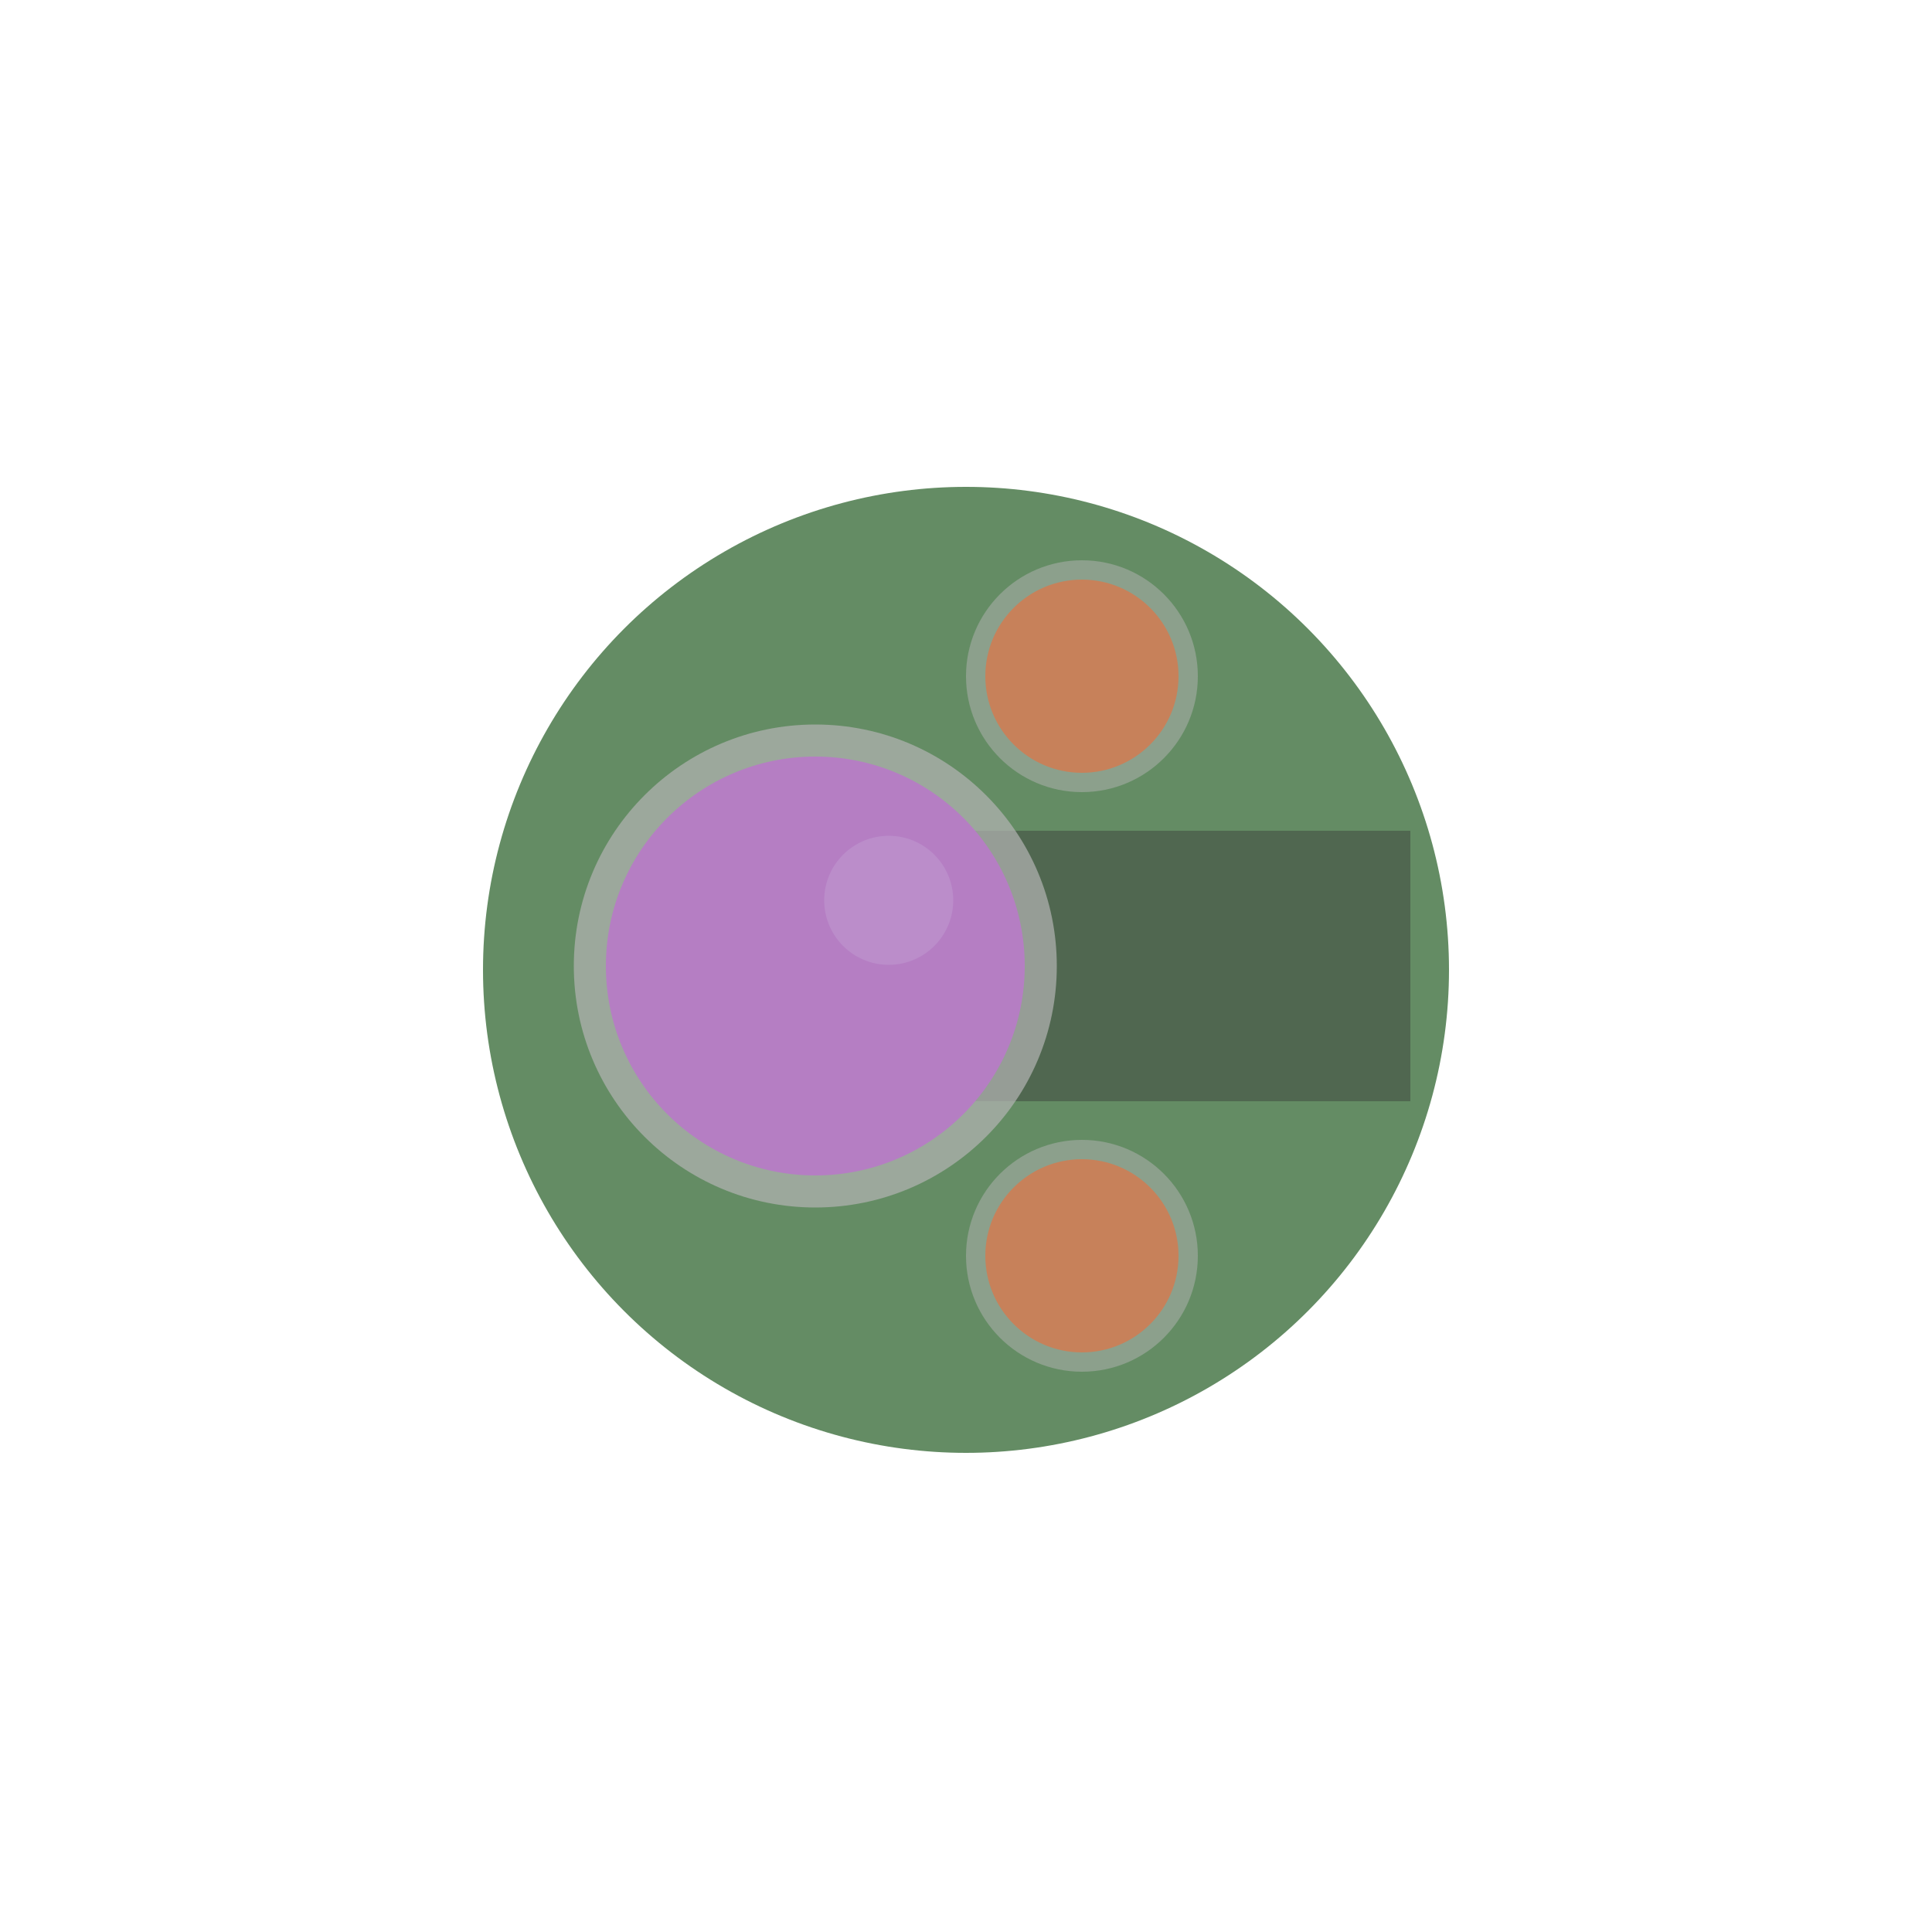 <?xml version="1.0" encoding="utf-8"?>
<!-- Generator: Adobe Illustrator 22.1.0, SVG Export Plug-In . SVG Version: 6.00 Build 0)  -->
<svg version="1.1" id="Layer_1" xmlns="http://www.w3.org/2000/svg" xmlns:xlink="http://www.w3.org/1999/xlink" x="0px" y="0px"
	 width="500px" height="500px" viewBox="0 0 500 500" style="enable-background:new 0 0 500 500;" xml:space="preserve">
<style type="text/css">
	.st0{fill:#648C64;}
	.st1{fill:#506750;}
	.st2{fill:#B800E9;}
	.st3{fill:#DB4F00;}
	.st4{fill:#CB31FF;}
	.st5{opacity:0.7;}
	.st6{fill:#B3B3B3;}
	.st7{opacity:0.5;}
</style>
<g>
	<circle class="st0" cx="250" cy="251" r="125"/>
</g>
<rect x="245" y="215" class="st1" width="120" height="70"/>
<g>
	<circle class="st2" cx="211" cy="250" r="54.2"/>
</g>
<g>
	<circle class="st3" cx="280" cy="175" r="24.5"/>
	<path class="st3" d="M280,151c13.2,0,24,10.8,24,24c0,13.2-10.8,24-24,24s-24-10.8-24-24C256,161.8,266.8,151,280,151 M280,150
		c-13.8,0-25,11.2-25,25c0,13.8,11.2,25,25,25c13.8,0,25-11.2,25-25C305,161.2,293.8,150,280,150L280,150z"/>
</g>
<g>
	<circle class="st4" cx="230" cy="233" r="16.7"/>
</g>
<g>
	<circle class="st3" cx="280" cy="325" r="24.5"/>
	<path class="st3" d="M280,301c13.2,0,24,10.8,24,24s-10.8,24-24,24s-24-10.8-24-24S266.8,301,280,301 M280,300
		c-13.8,0-25,11.2-25,25c0,13.8,11.2,25,25,25c13.8,0,25-11.2,25-25C305,311.2,293.8,300,280,300L280,300z"/>
</g>
<g class="st5">
	<circle class="st6" cx="211" cy="250" r="62.5"/>
</g>
<g class="st7">
	<circle class="st6" cx="280" cy="325" r="30"/>
</g>
<g class="st7">
	<circle class="st6" cx="280" cy="175" r="30"/>
</g>
</svg>

